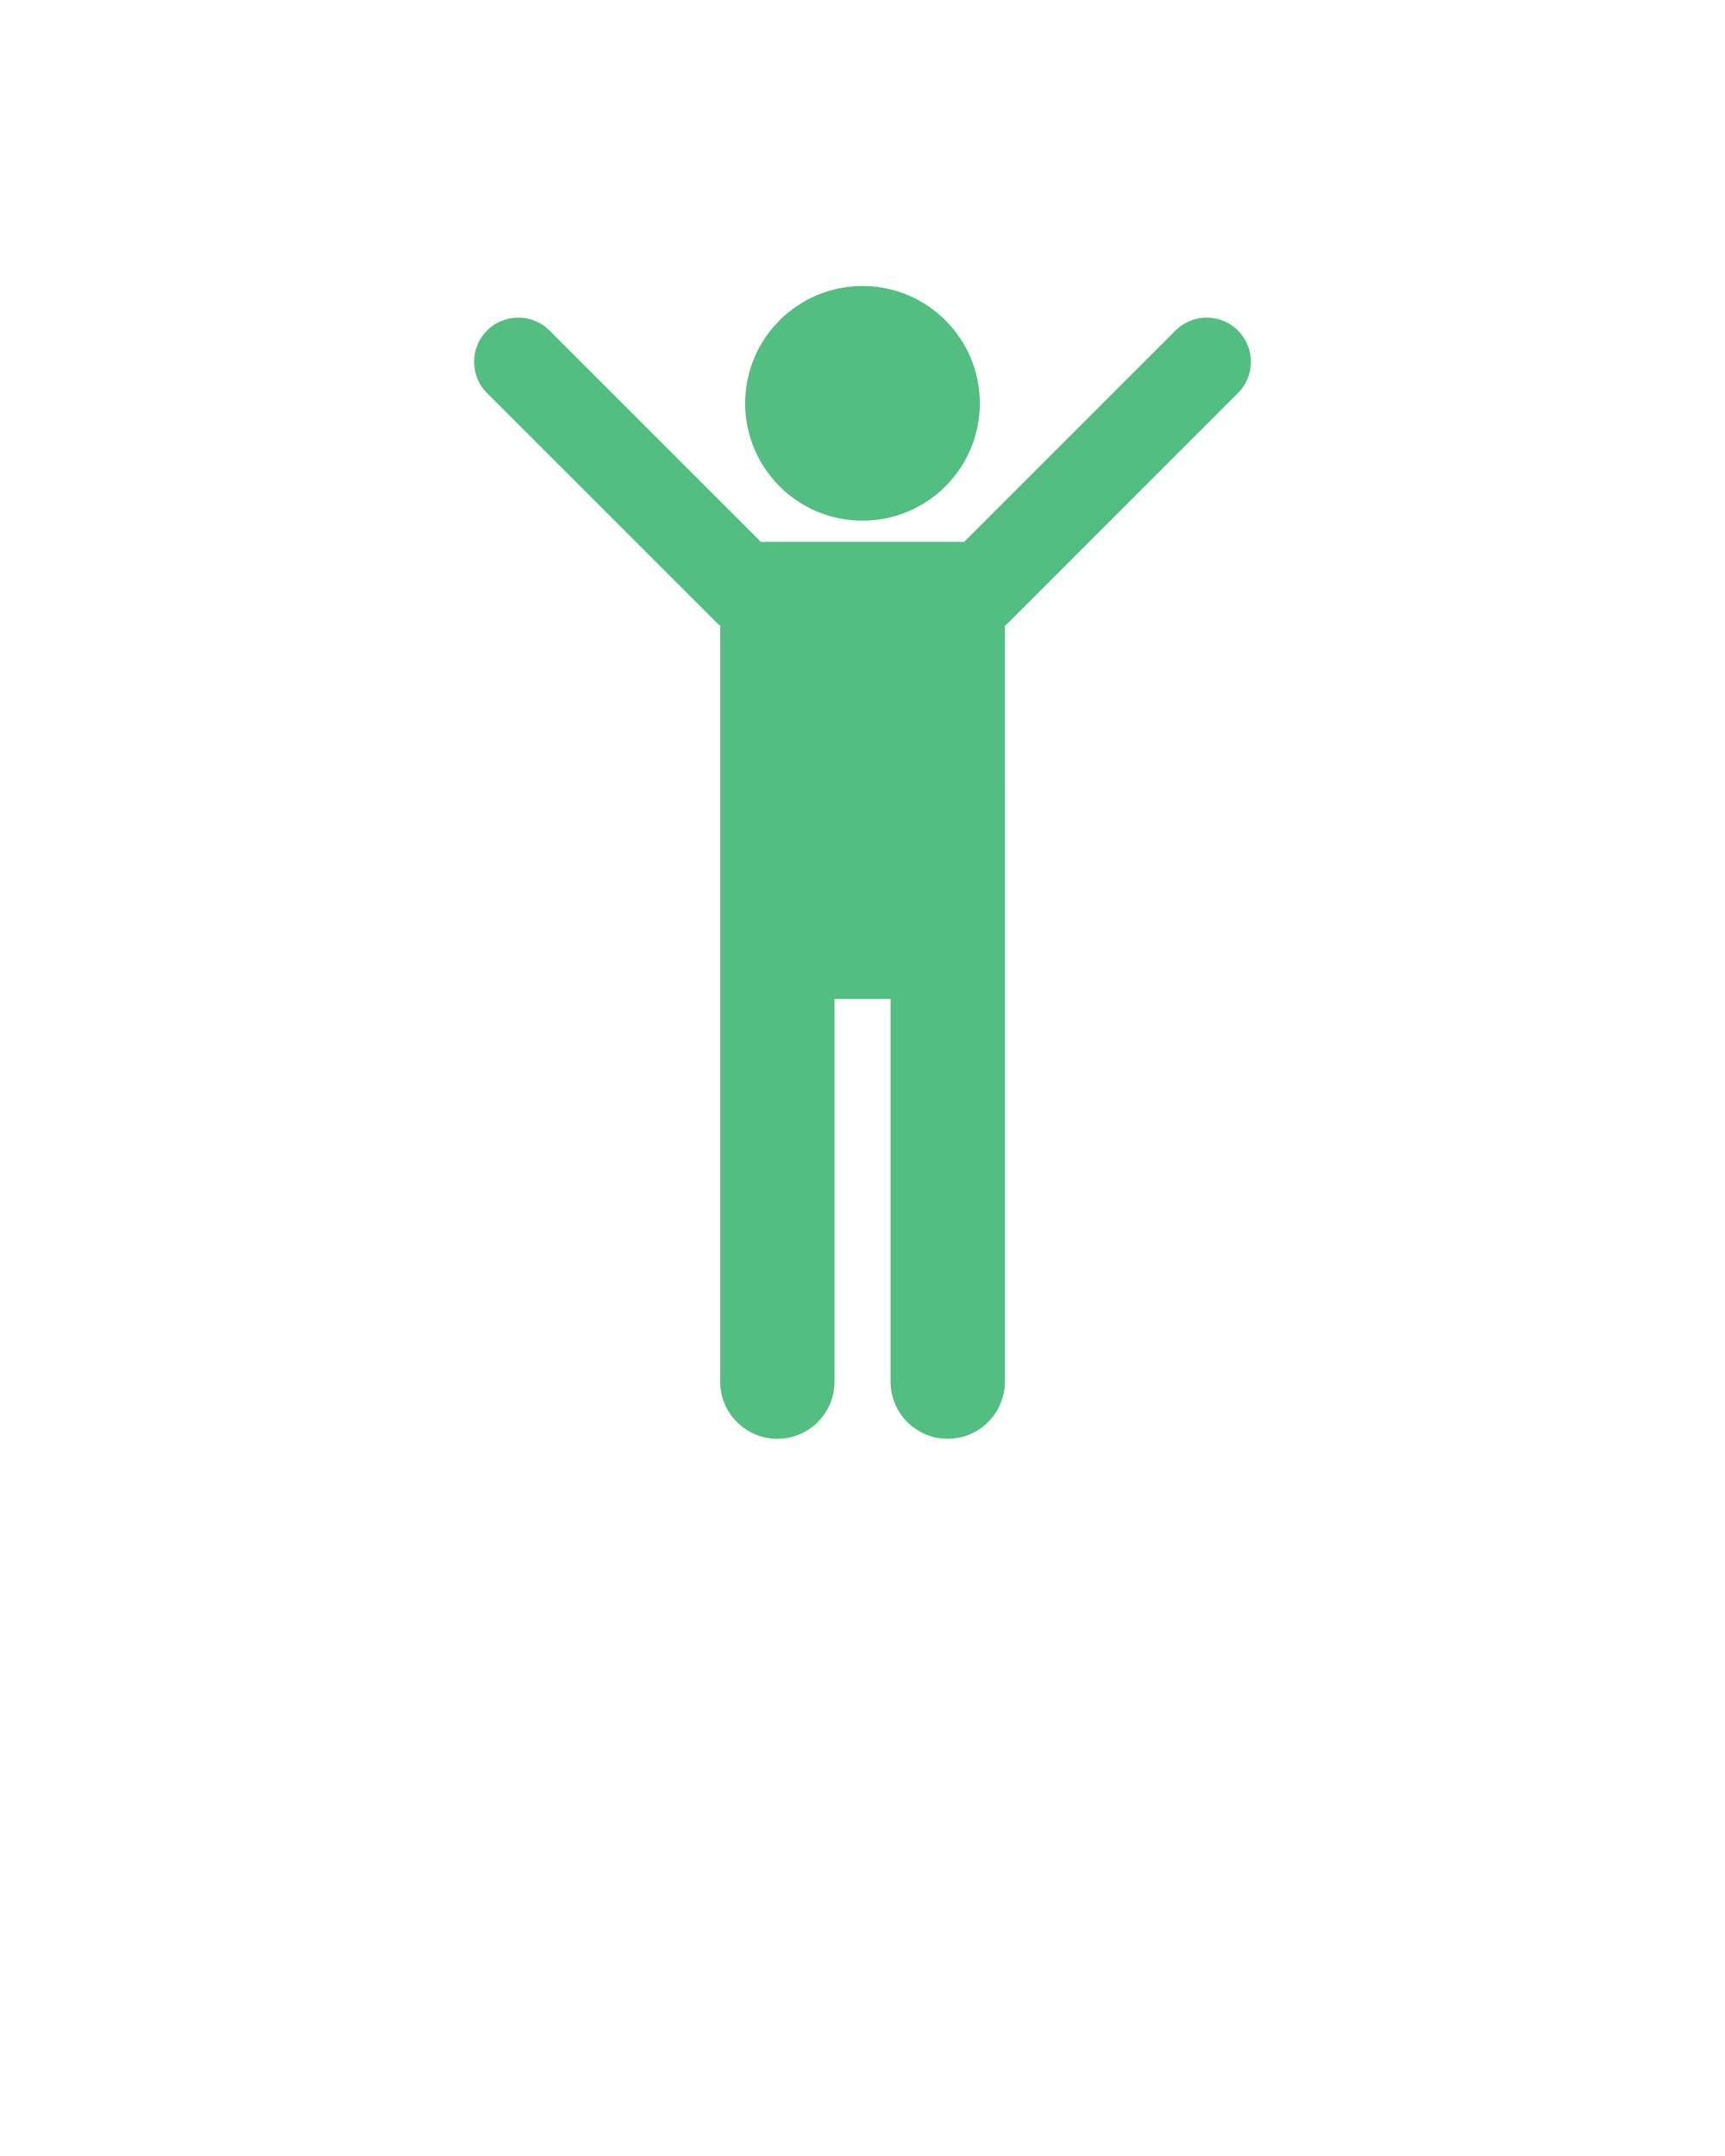 <svg xmlns="http://www.w3.org/2000/svg" xmlns:xlink="http://www.w3.org/1999/xlink" version="1.1" x="0px" y="0px" viewBox="0 0 100 125" enable-background="new 0 0 100 100" xml:space="preserve"><g><circle fill="#52BE80" cx="50" cy="23.385" r="6.802"/><path fill="#52BE80" d="M71.765,19.166c-1-1-2.623-1-3.624,0l-12.25,12.25H44.109l-12.25-12.25c-1.001-1-2.624-1-3.624,0   c-1.001,1.001-1.001,2.624,0,3.624l13.347,13.348c0.053,0.053,0.113,0.091,0.169,0.138v9.454v12.188v22.188   c0,1.829,1.482,3.313,3.313,3.313s3.313-1.483,3.313-3.313V57.917h3.25v22.188c0,1.829,1.482,3.313,3.313,3.313   s3.313-1.483,3.313-3.313V45.729c0-0.004-0.001-0.006-0.001-0.01v-9.444c0.056-0.047,0.116-0.085,0.169-0.138L71.765,22.79   C72.766,21.79,72.766,20.167,71.765,19.166z"/></g></svg>